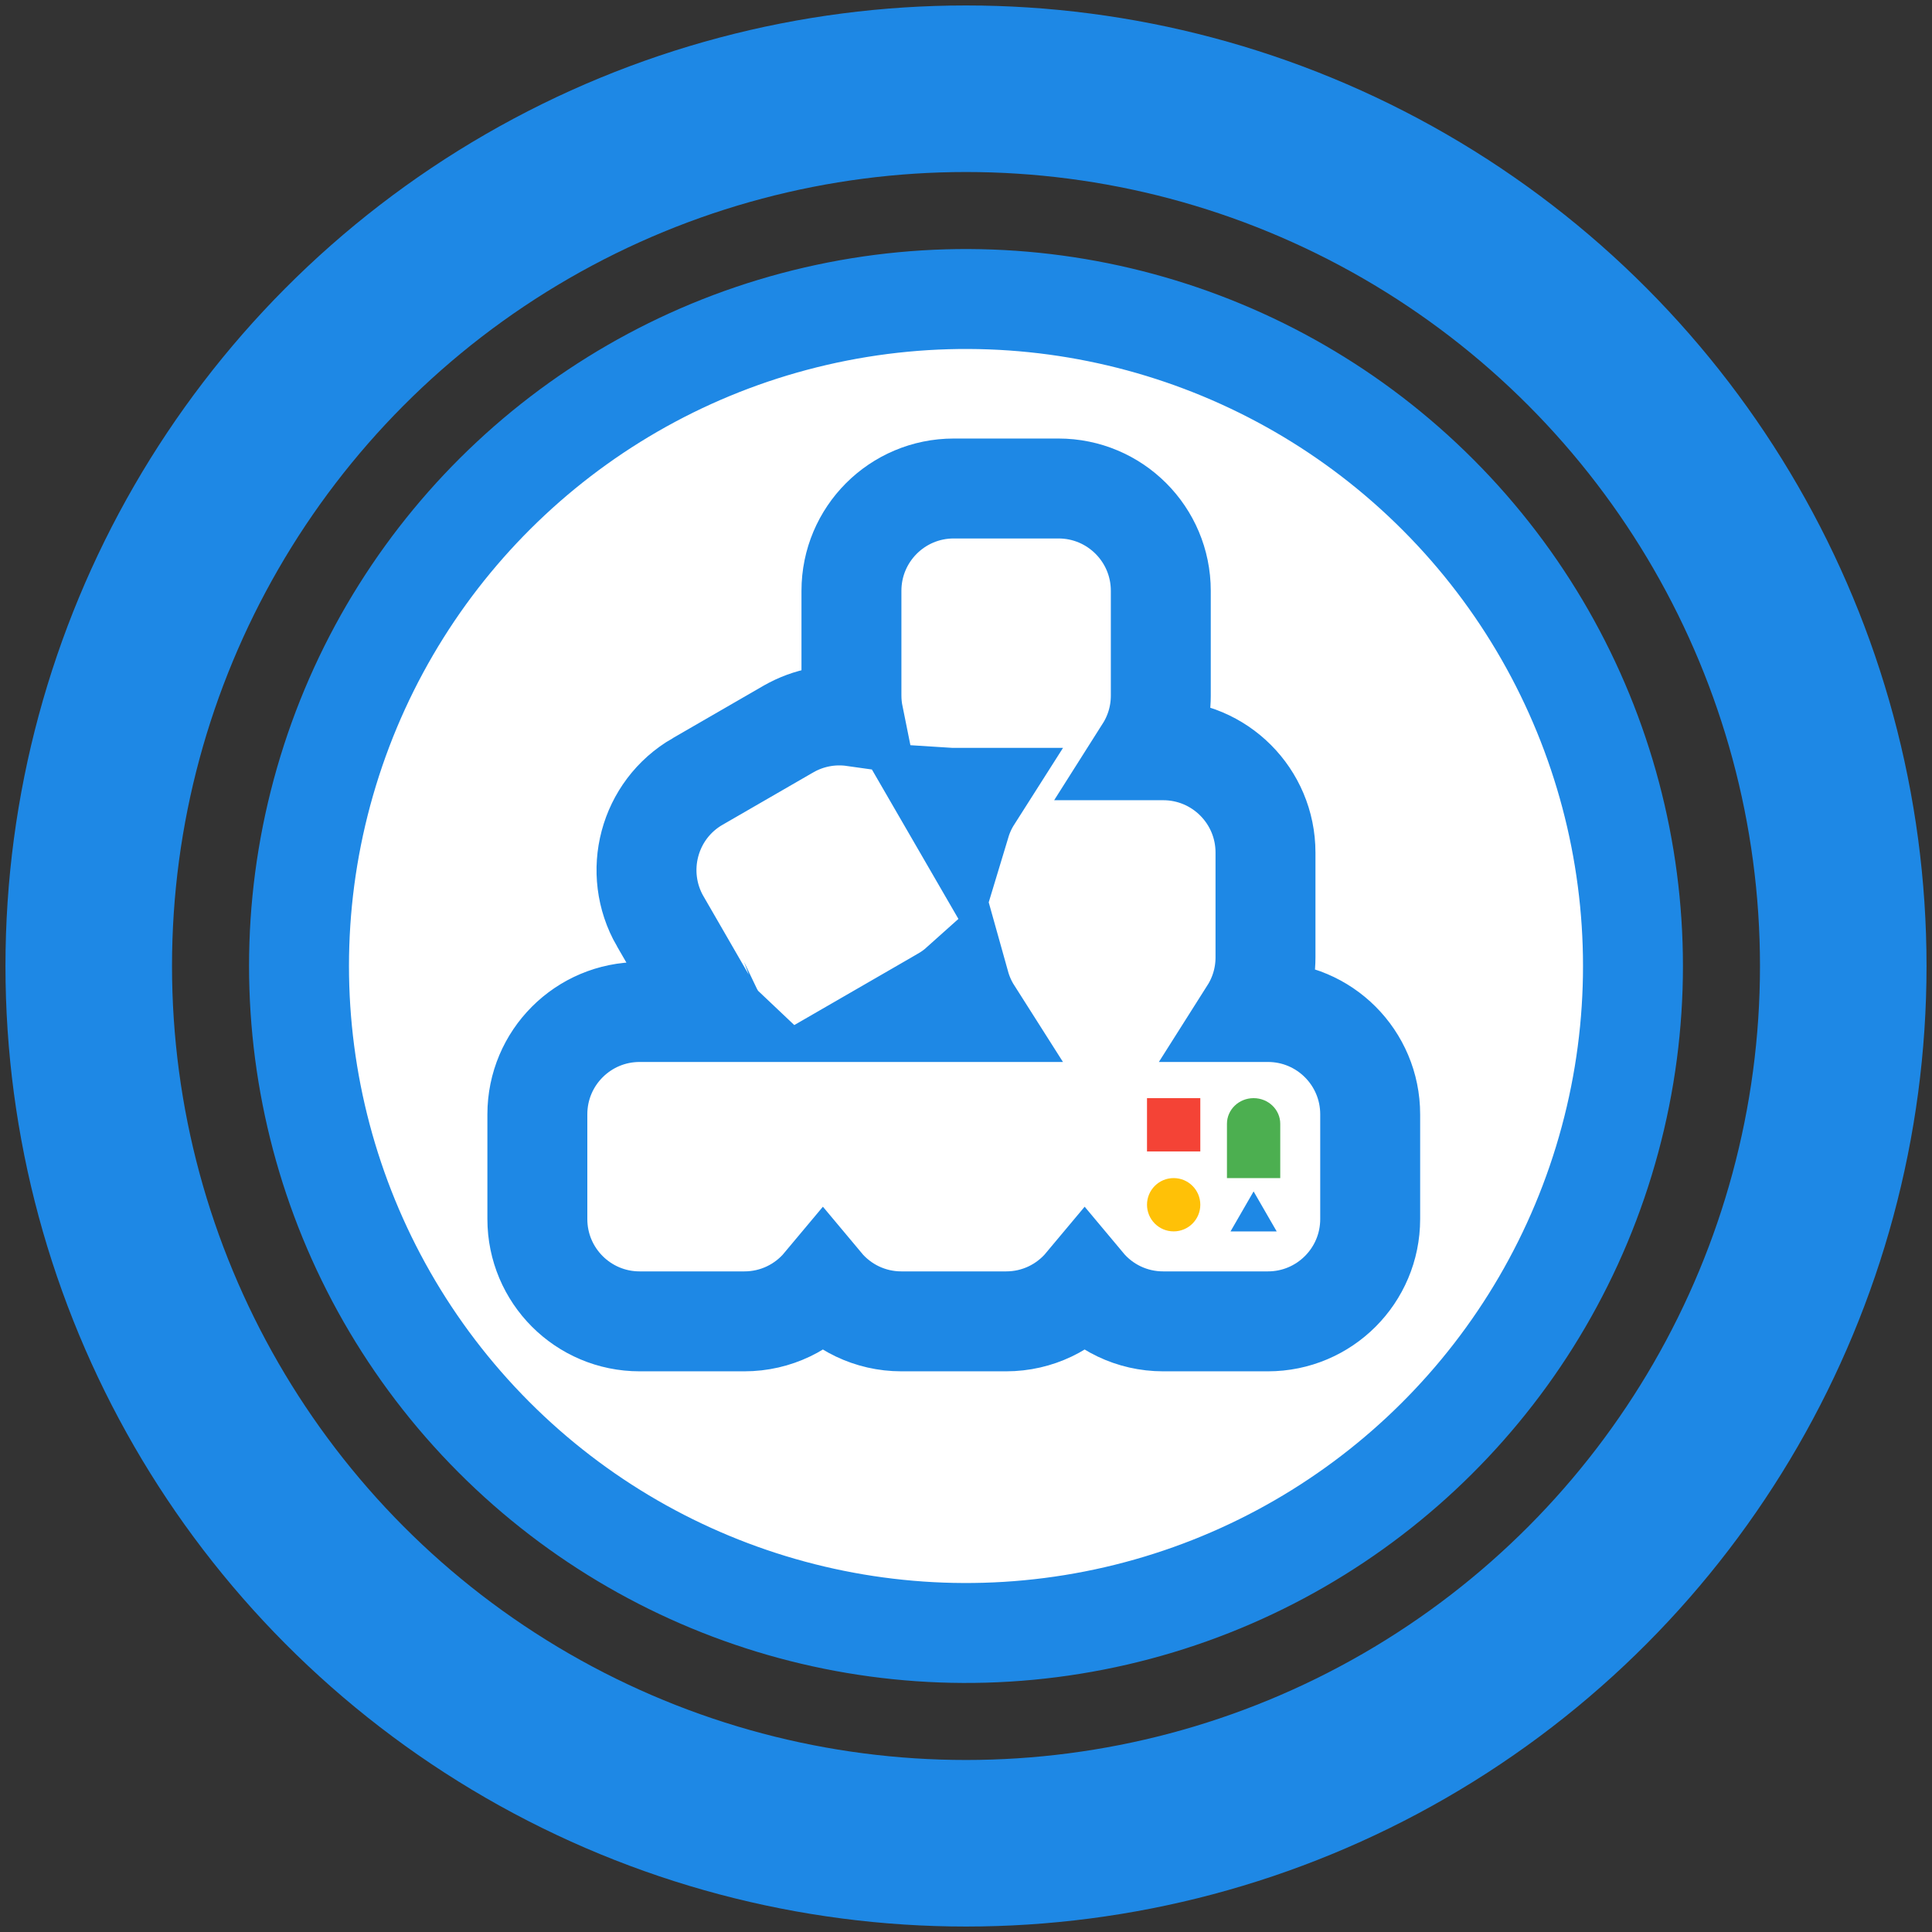 <svg width="58" height="58" viewBox="0 0 58 58" fill="none" xmlns="http://www.w3.org/2000/svg">
<rect x="0" y="0" width="58" height="58" fill="#333333" stroke="none"/>
<circle cx="29" cy="29" r="20.023" transform="rotate(16.993 29 29)" fill="white" stroke="#1E88E5" stroke-width="3"/>
<circle cx="29" cy="29" r="26.336" stroke="#1E88E5" stroke-width="5"/>
<path d="M19.818 27.654L19.82 27.656L21.39 30.375C21.39 30.375 21.39 30.376 21.391 30.376C21.392 30.378 21.393 30.38 21.394 30.381H19.203C17.506 30.381 16.132 31.755 16.132 33.453V36.596C16.132 38.294 17.506 39.668 19.203 39.668H22.346C23.294 39.668 24.141 39.24 24.704 38.566C25.267 39.24 26.114 39.668 27.061 39.668H30.205C31.152 39.668 31.999 39.24 32.562 38.566C33.125 39.24 33.972 39.668 34.919 39.668H38.063C39.761 39.668 41.134 38.294 41.134 36.596V33.453C41.134 31.755 39.761 30.381 38.063 30.381H37.516C37.817 29.906 37.991 29.343 37.991 28.738V25.595C37.991 23.897 36.617 22.523 34.919 22.523H34.373C34.674 22.048 34.848 21.485 34.848 20.88V17.737C34.848 16.039 33.474 14.665 31.776 14.665H28.633C26.935 14.665 25.561 16.039 25.561 17.737V20.88C25.561 21.095 25.584 21.305 25.625 21.508C24.97 21.416 24.281 21.534 23.666 21.888L23.664 21.889L20.945 23.46C20.945 23.46 20.944 23.46 20.944 23.46C19.469 24.31 18.977 26.191 19.818 27.654ZM27.524 30.381L28.305 29.93C28.306 29.93 28.306 29.93 28.307 29.929C28.493 29.822 28.663 29.699 28.816 29.562C28.898 29.855 29.021 30.131 29.18 30.381H27.524ZM29.18 23.952C29.033 24.183 28.917 24.435 28.836 24.703L28.396 23.943C28.474 23.948 28.553 23.952 28.633 23.952H29.18Z" fill="white" stroke="#1E88E5" stroke-width="3"/>
<path d="M34.434 32.967H36.034V34.567H34.434V32.967Z" fill="#F44336"/>
<path d="M36.834 33.737C36.834 33.312 37.192 32.967 37.634 32.967C38.076 32.967 38.434 33.312 38.434 33.737V35.367H36.834V33.737Z" fill="#4CAF50"/>
<path d="M35.234 36.967C35.676 36.967 36.034 36.609 36.034 36.167C36.034 35.725 35.676 35.367 35.234 35.367C34.792 35.367 34.434 35.725 34.434 36.167C34.434 36.609 34.792 36.967 35.234 36.967Z" fill="#FFC107"/>
<path d="M37.634 35.767L38.327 36.968H36.941L37.634 35.767Z" fill="#1E88E5"/>
</svg>
